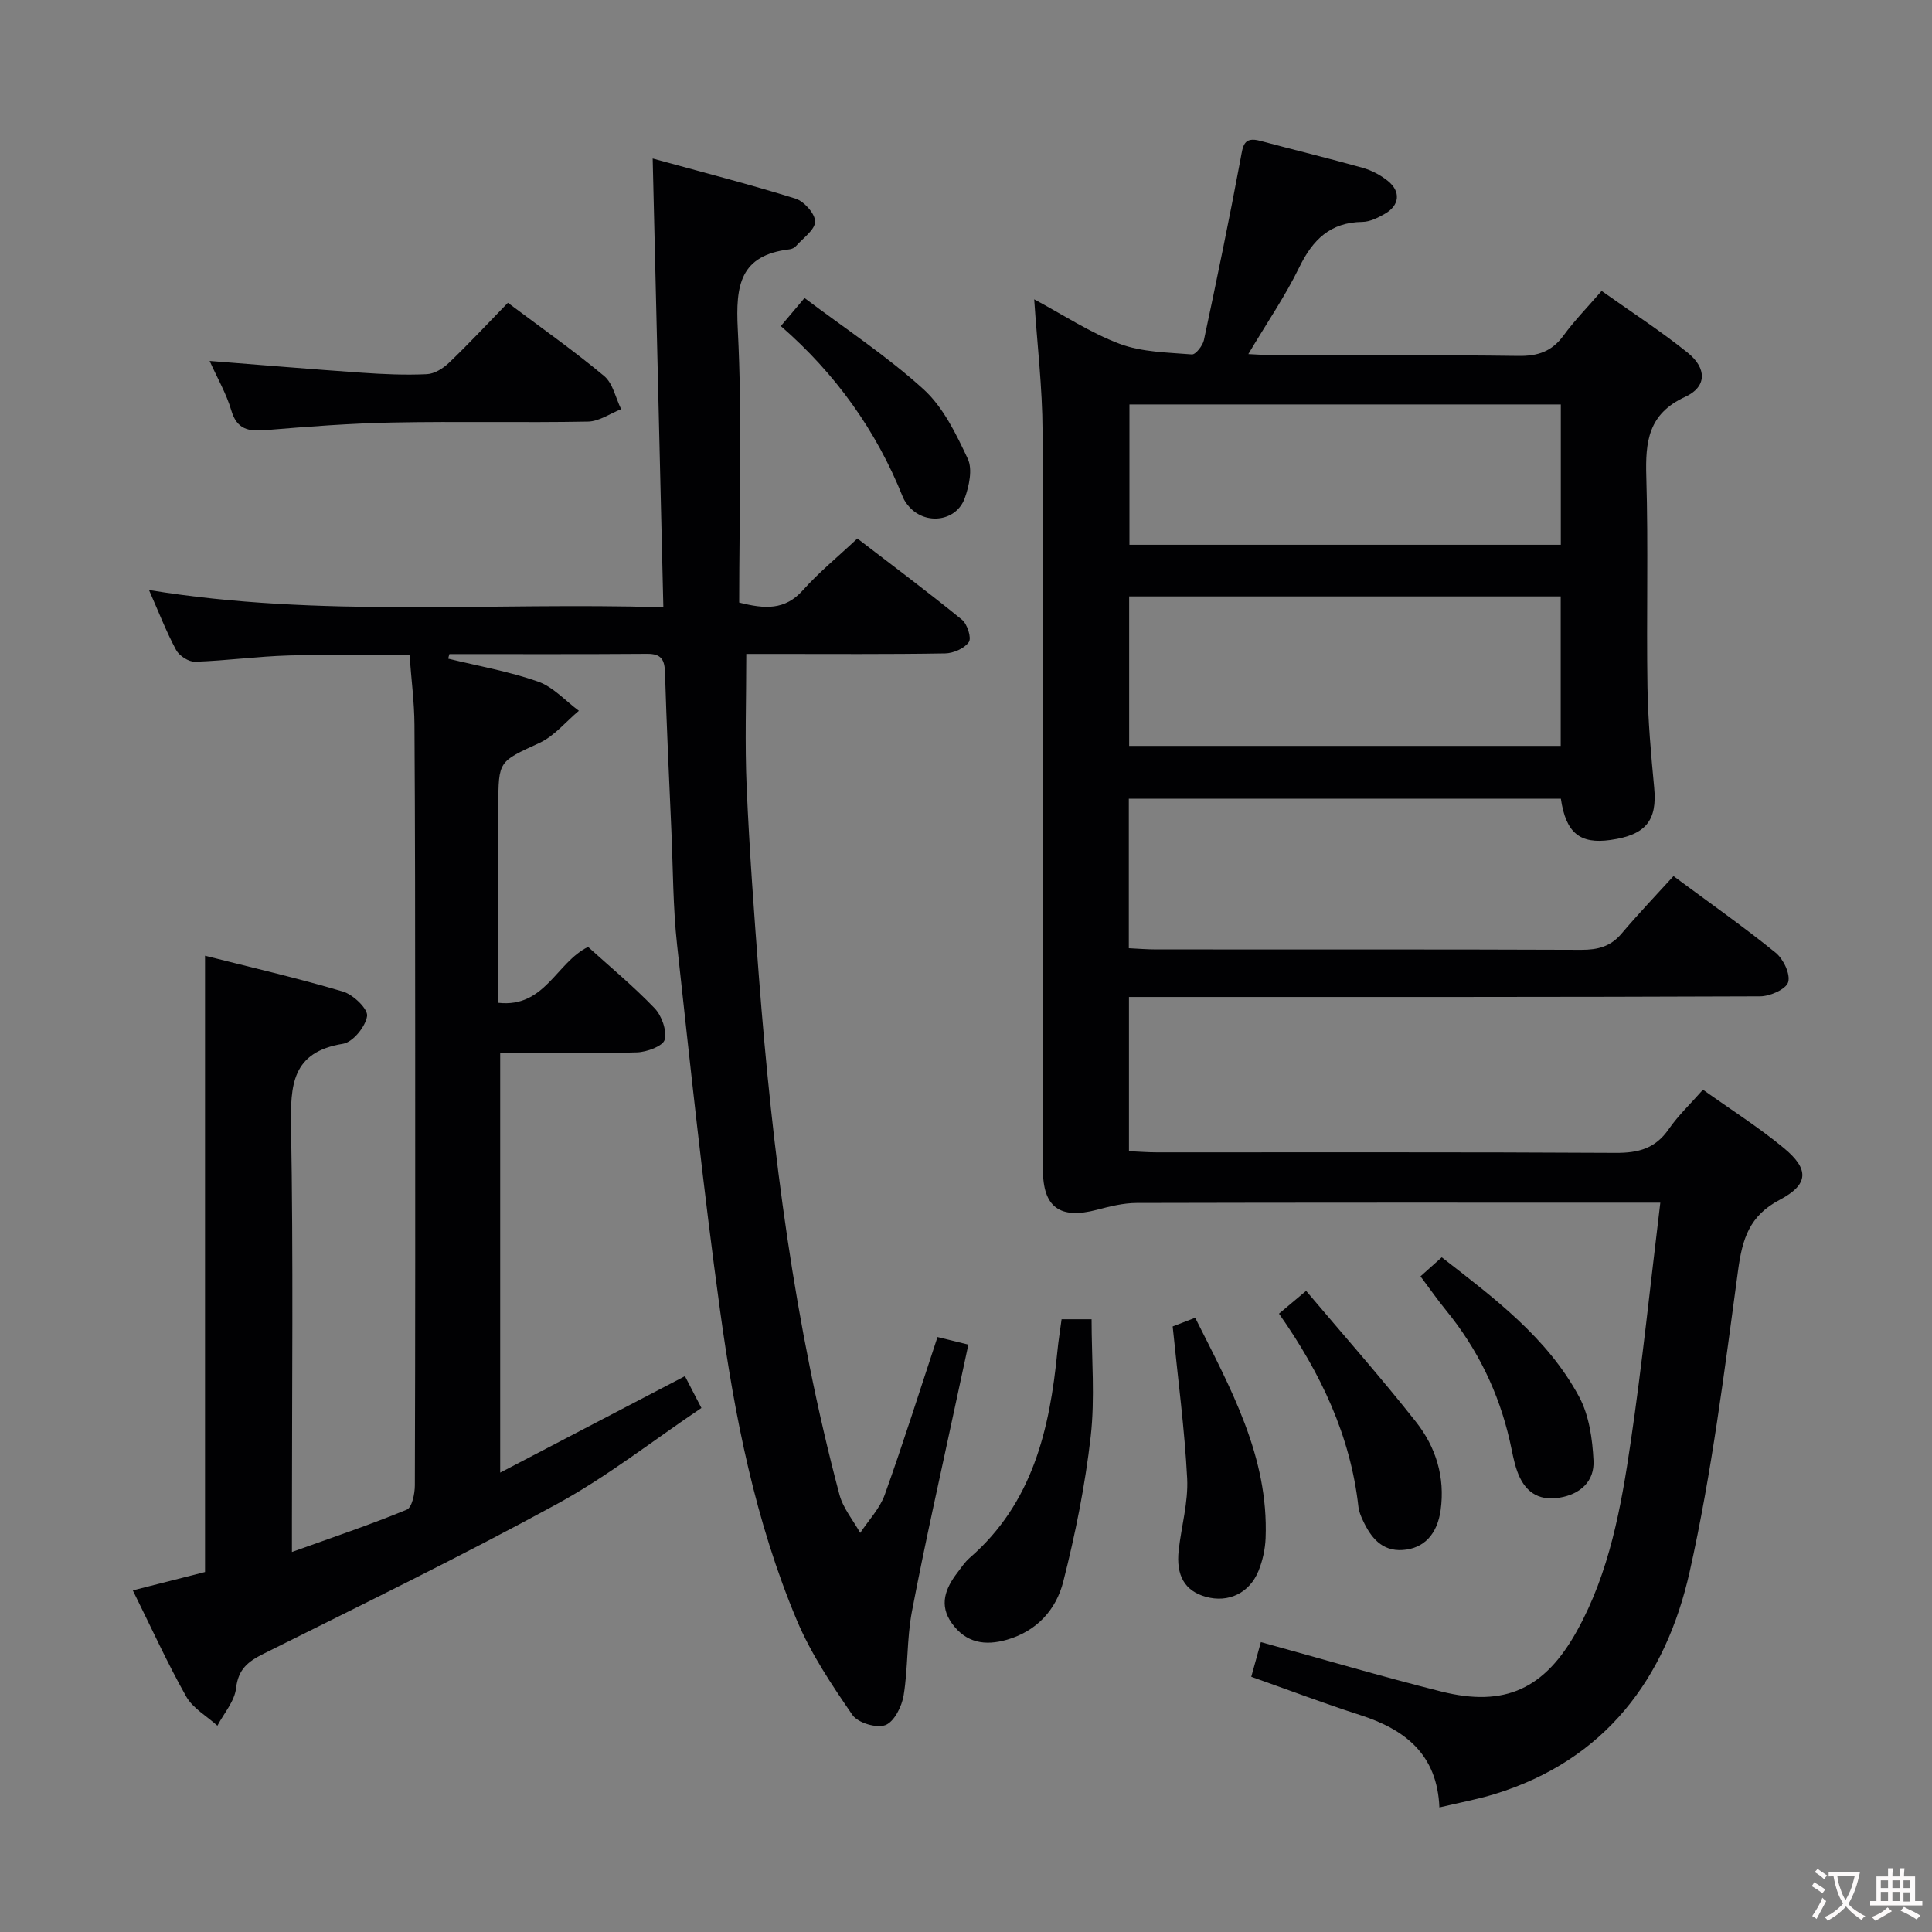 <svg enable-background="new 0 0 400 400" viewBox="0 0 400 400" xmlns="http://www.w3.org/2000/svg"><rect x="0" y="0" width="400" height="400" fill="#808080" stroke="none"/><g fill="#010103"><path d="m92.8 136.37c6.21 1.52 12.57 2.63 18.58 4.74 3.14 1.1 5.67 3.98 8.47 6.05-2.7 2.26-5.07 5.22-8.15 6.65-8.41 3.89-8.52 3.63-8.52 12.98v40.83c9.63 1.07 11.99-8.34 18.57-11.57 4.52 4.09 9.4 8.13 13.76 12.67 1.49 1.55 2.58 4.61 2.1 6.54-.33 1.31-3.69 2.56-5.73 2.62-9.31.28-18.63.12-28.32.12v86.89c13.06-6.82 25.49-13.31 38.25-19.97 1.01 1.95 1.98 3.82 3.41 6.59-10.01 6.73-19.47 14.18-29.89 19.87-19.96 10.89-40.43 20.86-60.78 31.02-3.22 1.61-5.23 3.19-5.68 7.15-.31 2.69-2.51 5.17-3.86 7.74-2.2-2-5.09-3.6-6.47-6.06-3.9-6.92-7.19-14.19-11.04-21.96 5.24-1.33 10.11-2.57 14.95-3.8 0-42.37 0-84.62 0-127.6 9.51 2.41 19.13 4.62 28.58 7.43 2.1.63 5.18 3.58 4.97 5.06-.31 2.18-2.94 5.41-4.98 5.74-10.62 1.71-10.91 8.56-10.76 17.25.48 27.15.18 54.32.18 81.49v6.48c8.43-3.03 16.2-5.64 23.77-8.76 1.09-.45 1.68-3.3 1.68-5.04.1-31.16.08-62.32.07-93.49-.01-21.33-.01-42.66-.15-63.99-.03-4.63-.64-9.26-1.02-14.39-8.49 0-16.76-.19-25.02.06-6.47.19-12.92 1.08-19.39 1.3-1.31.04-3.27-1.23-3.92-2.44-2.04-3.79-3.59-7.83-5.61-12.41 35.41 5.79 70.59 2.48 106.49 3.57-.74-31.07-1.46-61.43-2.21-92.91 10.21 2.81 19.97 5.31 29.57 8.3 1.78.56 4.08 3.14 4.06 4.76-.02 1.71-2.51 3.42-3.97 5.08-.31.35-.86.61-1.33.66-10.25 1.24-11.18 7.4-10.71 16.54.96 18.77.29 37.62.29 56.59 5.31 1.35 9.48 1.62 13.2-2.56 3.3-3.7 7.2-6.88 11.27-10.7 7.32 5.63 14.61 11.07 21.65 16.81 1.11.9 2.02 3.77 1.43 4.63-.91 1.32-3.19 2.32-4.91 2.35-11.83.2-23.66.11-35.49.11-1.81 0-3.62 0-5.68 0 0 9.48-.32 18.57.08 27.63.57 13.11 1.54 26.21 2.54 39.3 2.78 36.14 7.33 72.02 16.67 107.13.75 2.82 2.83 5.29 4.3 7.92 1.73-2.62 4.04-5.02 5.07-7.88 3.85-10.73 7.27-21.62 10.93-32.67 2.16.53 3.88.95 6.39 1.57-.93 4.33-1.86 8.62-2.78 12.91-3.01 14.11-6.21 28.19-8.91 42.36-1.08 5.68-.78 11.62-1.71 17.34-.37 2.3-1.95 5.46-3.77 6.16-1.83.7-5.71-.46-6.83-2.09-4.29-6.24-8.59-12.67-11.51-19.61-8.62-20.5-12.89-42.25-15.9-64.14-3.46-25.17-6.14-50.46-8.9-75.72-.85-7.76-.83-15.61-1.17-23.42-.48-10.97-1-21.94-1.33-32.91-.08-2.66-.74-3.92-3.67-3.9-13.65.1-27.31.05-40.96.05-.11.31-.18.63-.25.95z"/><path d="m352.58 225.61c5.76 4.11 11.54 7.77 16.77 12.1 5.25 4.35 5.17 7.51-.88 10.7-6.3 3.31-7.74 8.1-8.62 14.6-2.83 20.87-5.43 41.87-10.02 62.39-4.95 22.12-17.48 38.99-40.36 46.04-3.59 1.1-7.31 1.78-11.46 2.77-.45-11.04-7.14-16.15-16.44-19.14-7.42-2.38-14.72-5.16-22.51-7.91.69-2.49 1.32-4.77 1.99-7.18 12.75 3.51 24.98 7.12 37.34 10.23 13.24 3.32 21.47-.57 28.13-12.6 6.73-12.15 9.12-25.6 11.1-39.05 2.39-16.25 4.07-32.6 6.13-49.56-2.21 0-3.83 0-5.44 0-34.33 0-68.65-.03-102.98.06-2.76.01-5.56.71-8.25 1.42-7.63 2.01-11.15-.52-11.15-8.3-.01-50.99.08-101.98-.08-152.97-.03-8.93-1.11-17.86-1.73-27.24 5.98 3.2 11.58 6.92 17.7 9.22 4.62 1.73 9.92 1.78 14.95 2.19.77.06 2.24-1.81 2.49-2.98 2.66-12.48 5.25-24.99 7.59-37.53.49-2.64.59-4.65 4.07-3.71 7.04 1.89 14.14 3.6 21.16 5.57 1.86.52 3.73 1.5 5.24 2.71 2.76 2.21 2.46 5.08-.59 6.82-1.42.81-3.08 1.66-4.64 1.68-6.67.08-10.31 3.69-13.1 9.42-2.89 5.94-6.67 11.44-10.54 17.95 2.45.11 4.18.26 5.9.27 16.66.02 33.33-.12 49.99.11 4.04.06 6.95-.91 9.36-4.21 2.24-3.07 4.93-5.82 7.9-9.25 6.06 4.31 12.17 8.25 17.8 12.78 4.02 3.23 4.01 7.08-.49 9.15-7.69 3.53-8.27 9.3-8.06 16.53.43 14.48.01 28.99.24 43.49.11 6.97.73 13.95 1.39 20.89.65 6.8-1.71 9.81-9.05 10.84-6.31.89-9.23-1.44-10.27-8.55-29.67 0-59.39 0-89.45 0v30.96c1.87.09 3.79.25 5.7.25 29.33.02 58.65-.04 87.98.08 3.41.01 6.07-.67 8.34-3.36 3.44-4.07 7.13-7.92 10.75-11.9 7.68 5.69 14.6 10.55 21.15 15.86 1.6 1.3 3.09 4.43 2.59 6.1-.44 1.46-3.75 2.92-5.79 2.93-41.49.17-82.98.13-124.47.13-1.96 0-3.91 0-6.22 0v31.93c1.91.08 3.83.24 5.75.24 31.66.02 63.32-.08 94.98.11 4.73.03 8.27-.9 11.04-4.94 1.97-2.84 4.54-5.26 7.07-8.14zm-118.8-71.18h89.35c0-10.6 0-20.79 0-30.95-30.01 0-59.56 0-89.35 0zm89.37-41.64c0-9.95 0-19.48 0-29.05-30.01 0-59.58 0-89.31 0v29.05z"/><path d="m105.15 62.69c7.02 5.26 13.69 9.95 19.93 15.16 1.82 1.52 2.38 4.54 3.52 6.87-2.28.9-4.56 2.53-6.86 2.57-13.47.25-26.94-.07-40.41.19-8.78.17-17.55.84-26.31 1.57-3.57.3-5.97-.11-7.14-4.1-1.01-3.44-2.87-6.64-4.48-10.22 10.83.85 21.18 1.72 31.55 2.44 4.46.31 8.96.51 13.42.3 1.58-.07 3.39-1.2 4.6-2.37 4.09-3.91 7.94-8.05 12.18-12.41z"/><path d="m219.79 273.14h6.21c0 8.19.72 16.31-.18 24.24-1.15 10.13-3.18 20.22-5.69 30.11-1.46 5.72-5.41 10.18-11.59 11.98-4.6 1.34-8.55.69-11.47-3.39-2.71-3.79-1.34-7.22 1.14-10.47.8-1.05 1.55-2.2 2.54-3.06 13.03-11.3 16.59-26.6 18.17-42.76.2-2.11.55-4.22.87-6.65z"/><path d="m242.79 274.63c1.01-.39 2.66-1.03 4.66-1.8 7.33 14.62 15.23 28.74 14.58 45.63-.09 2.27-.61 4.62-1.45 6.73-1.87 4.66-6.28 6.71-10.92 5.41-4.33-1.2-6.22-4.36-5.62-9.68.56-4.94 1.99-9.91 1.75-14.8-.52-10.22-1.89-20.39-3-31.49z"/><path d="m264.8 271.98c1.88-1.58 3.27-2.75 5.62-4.72 7.66 9.07 15.46 17.89 22.74 27.12 4.11 5.2 6.06 11.42 5.11 18.27-.68 4.89-3.38 7.97-7.88 8.26-4.3.28-6.57-2.59-8.2-6.09-.42-.9-.83-1.86-.94-2.83-1.65-14.75-7.79-27.68-16.45-40.01z"/><path d="m294.1 264.25c1.46-1.31 2.79-2.5 4.4-3.94 10.84 8.44 21.83 16.6 28.43 28.86 2.08 3.86 2.77 8.76 2.99 13.24.21 4.22-2.65 6.94-7.05 7.67-4.58.76-7.32-1.45-8.76-5.51-.72-2.01-1.05-4.17-1.53-6.26-2.29-10.05-6.69-19.06-13.21-27.05-1.77-2.17-3.37-4.47-5.27-7.01z"/><path d="m161.66 67.51c1.69-2 3.06-3.62 4.91-5.81 8.44 6.36 17.08 12.03 24.64 18.9 4.08 3.71 6.75 9.25 9.16 14.39 1.02 2.17.28 5.61-.62 8.13-1.72 4.82-8.02 5.67-11.47 1.85-.55-.61-1.06-1.32-1.36-2.08-5.51-13.77-13.93-25.52-25.26-35.38z"/></g><path d="m377.9 391.2c-.2.3-.4.5-.6.8-.7-.6-1.4-1-2.2-1.5.2-.3.4-.5.5-.8.6.4 1.4.8 2.3 1.5zm-1.8 6.1c-.2-.2-.5-.4-.9-.6.4-.6.8-1.2 1.2-1.9s.7-1.3.9-1.9c.3.3.5.5.8.7-.7 1.3-1.4 2.6-2 3.7zm2.2-9c-.3.3-.5.5-.6.8-.6-.6-1.3-1.1-2-1.5.3-.3.5-.5.6-.7.6.5 1.3.9 2 1.4zm.3.2v-.9h2 4.5c-.3 1.3-.6 2.5-1 3.6s-.9 2.1-1.4 3c.4.5 1 1 1.6 1.4s1.2.8 1.9 1.1c-.3.2-.5.4-.8.8-.4-.3-1-.7-1.6-1.2s-1.2-1.1-1.6-1.6c-.5.6-1.1 1.1-1.7 1.6s-1.4.9-2.1 1.4c-.1-.3-.3-.5-.7-.8.6-.2 1.2-.5 1.9-1s1.4-1.1 2-1.8c-.5-.8-.9-1.6-1.2-2.5s-.6-2-.8-3.2c-.4.1-.7.1-1 .1zm2.5 2.7c.3 1 .7 1.7 1 2.2.3-.5.6-1.1 1-2s.6-1.9.9-3h-3.2-.4c.1.9.3 1.8.7 2.8z" fill="#fcfafa"/><path d="m396.5 388.5v1.5 3.6h1.5v.9c-.4 0-1 0-1.7 0h-7.9c-.5 0-.9 0-1.2 0v-.9h1.3v-3.5c0-.7 0-1.2 0-1.6h2.4c0-.8 0-1.4 0-1.7h1c0 .3-.1.8-.1 1.7h1.5c0-.8 0-1.4 0-1.7h1c0 .3-.1.9-.1 1.7zm-8.2 9.2c-.2-.3-.5-.5-.8-.8.8-.3 1.4-.6 1.9-.9s1-.7 1.4-1.1c.3.3.6.5.9.8-1.6 1-2.8 1.6-3.4 2zm2.6-6.8v-1.6h-1.5v1.6zm0 2.7v-1.9h-1.5v1.9zm2.4-2.7v-1.6h-1.5v1.6zm0 2.7v-1.9h-1.5v1.9zm.2 2 .7-.8c.4.2.9.5 1.6.8s1.3.7 1.8 1c-.3.3-.5.5-.8.8-.4-.3-1.5-1-3.3-1.8zm2-4.7v-1.6h-1.4v1.6zm0 2.8v-1.9h-1.4v1.9z" fill="#fcfafa"/></svg>